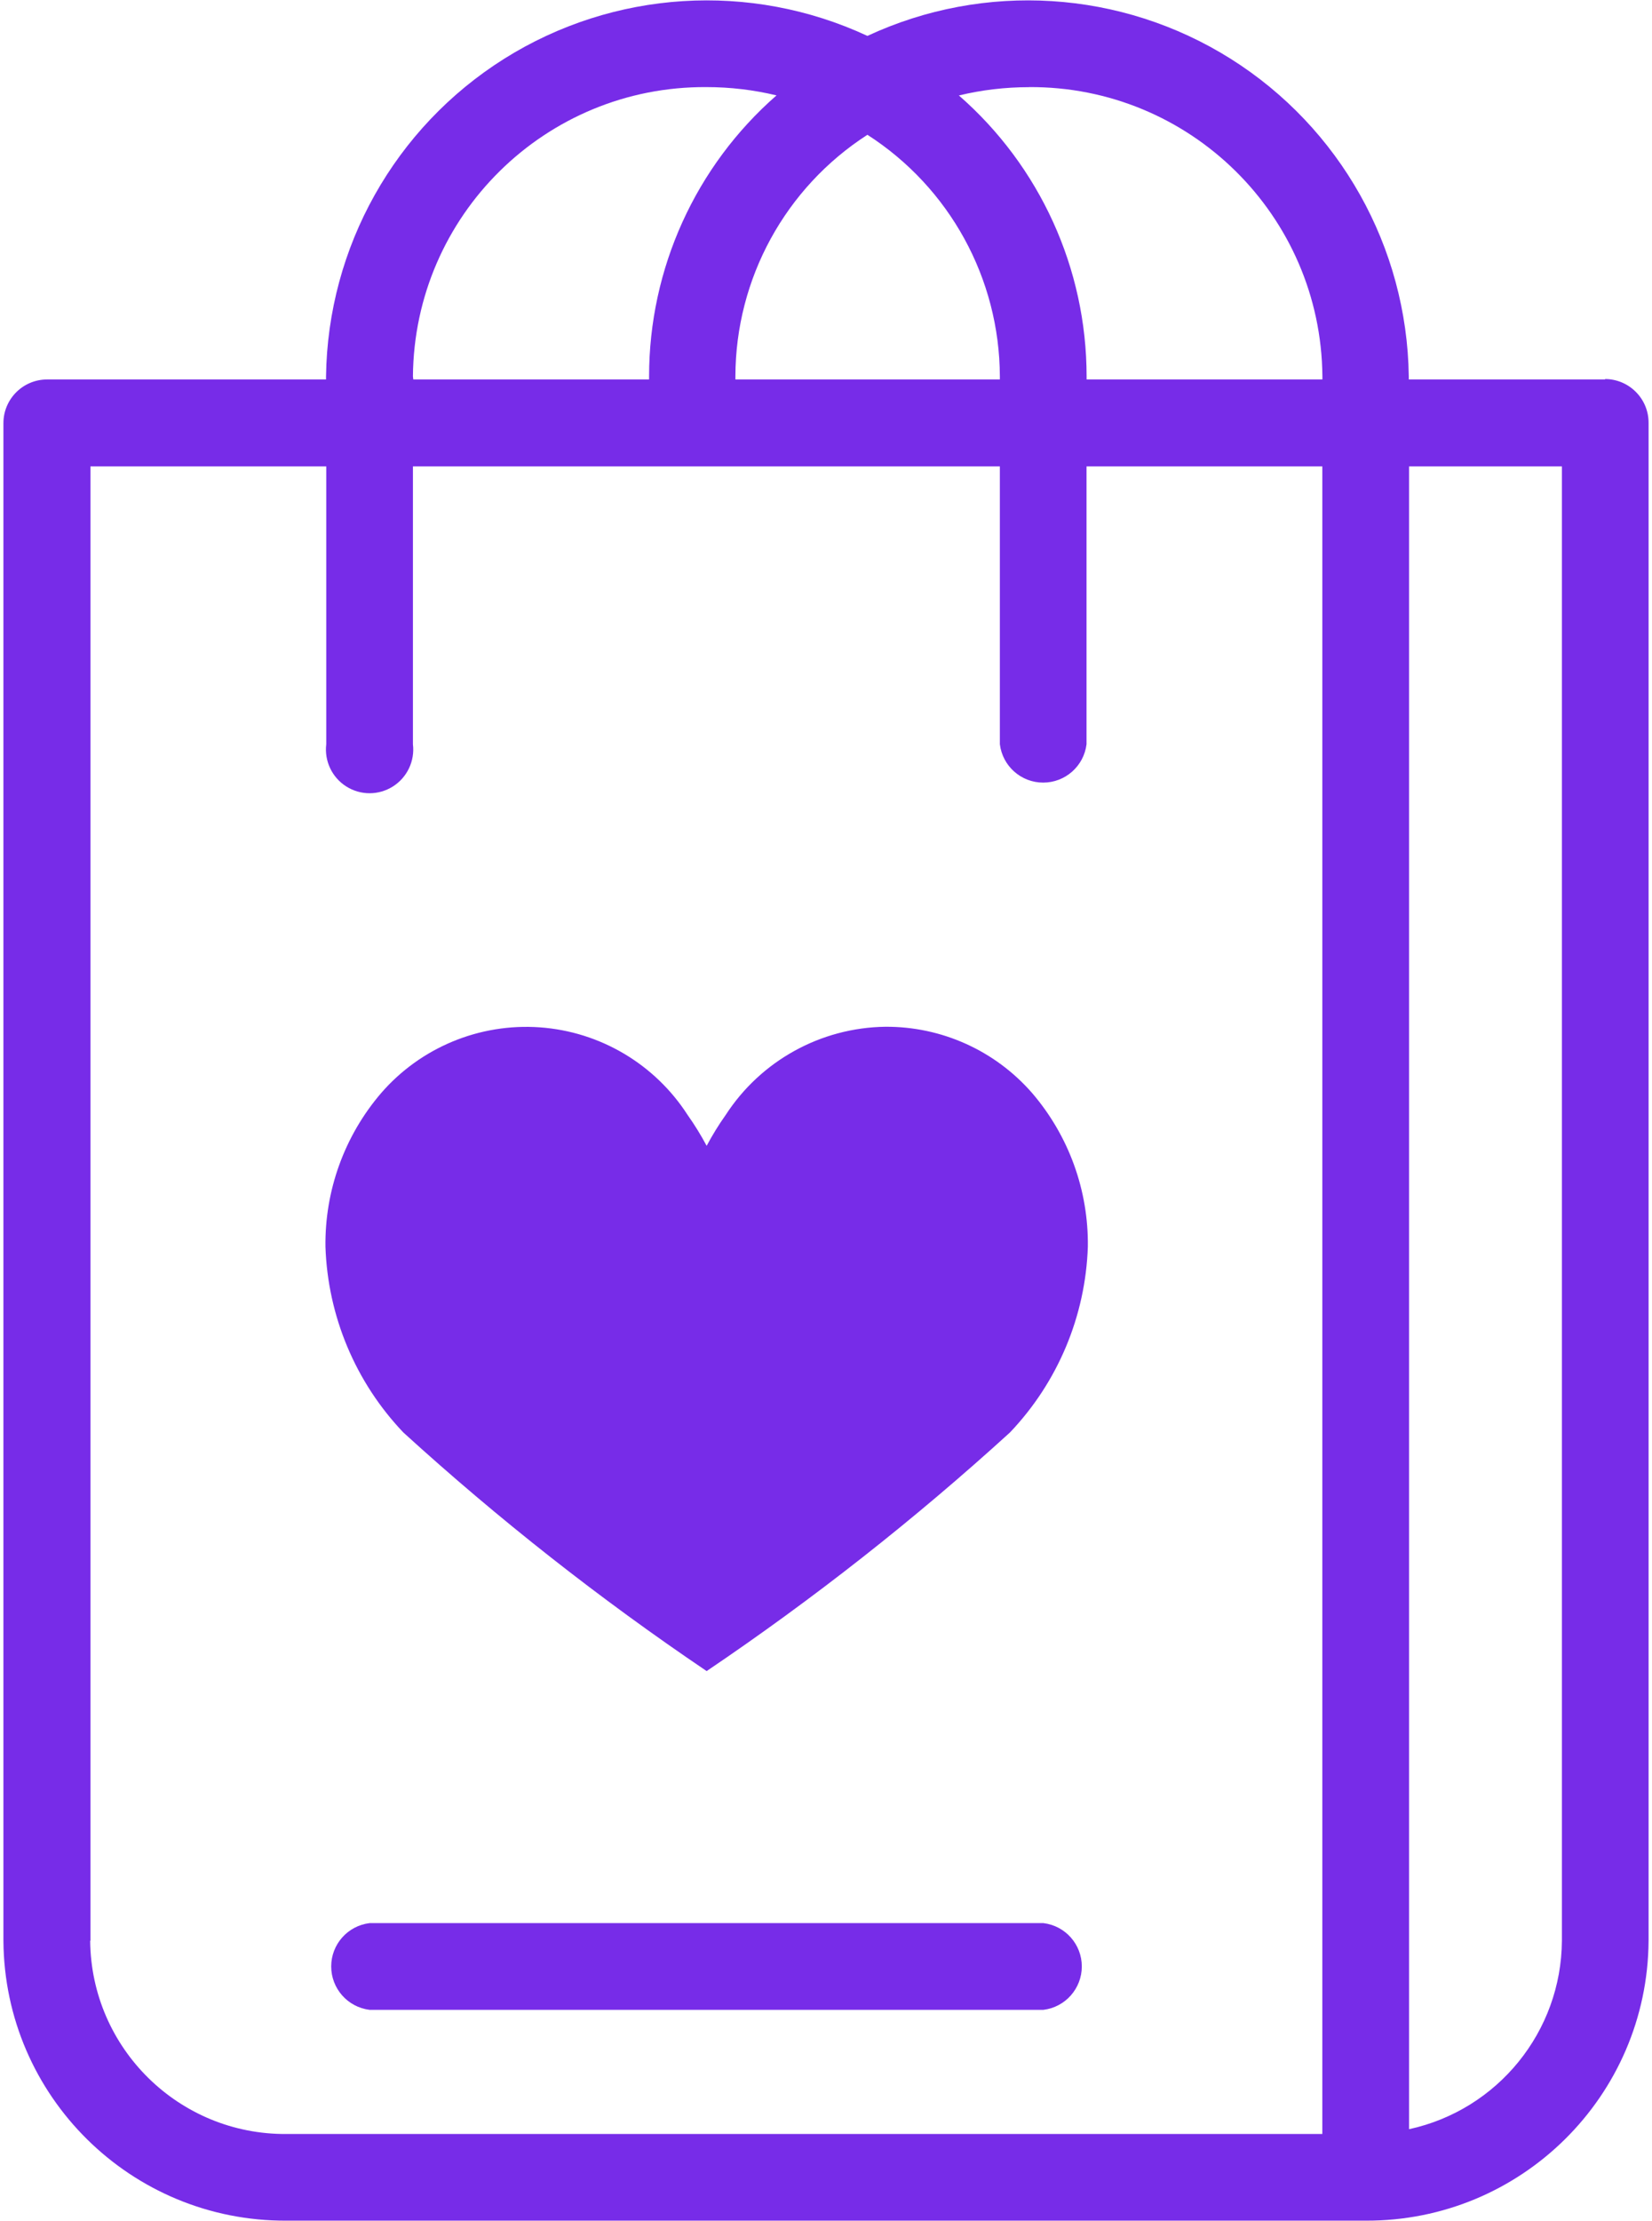 <?xml version="1.0" encoding="UTF-8" standalone="no"?><!-- Generator: Gravit.io --><svg xmlns="http://www.w3.org/2000/svg" xmlns:xlink="http://www.w3.org/1999/xlink" style="isolation:isolate" viewBox="0 0 22.7 30.5" width="22.7pt" height="30.5pt"><defs><clipPath id="_clipPath_NoUhXqe5NHNdnJCilPeGmrq8syEu7EHr"><rect width="22.7" height="30.5"/></clipPath></defs><g clip-path="url(#_clipPath_NoUhXqe5NHNdnJCilPeGmrq8syEu7EHr)"><g><g><path d=" M 22.058 5.211 L 19.358 5.211 L 19.358 5.168 C 19.334 3.393 18.413 1.752 16.91 0.807 C 15.407 -0.137 13.528 -0.255 11.919 0.493 C 10.31 -0.255 8.431 -0.137 6.928 0.807 C 5.425 1.752 4.504 3.393 4.48 5.168 L 4.48 5.211 L 0.647 5.211 C 0.316 5.211 0.047 5.48 0.047 5.811 L 0.047 26.651 C 0.061 28.787 1.803 30.507 3.939 30.495 L 18.766 30.495 C 20.9 30.504 22.639 28.785 22.653 26.651 L 22.653 5.805 C 22.653 5.474 22.384 5.205 22.053 5.205 L 22.058 5.211 Z  M 14.138 1.196 C 16.348 1.182 18.152 2.958 18.171 5.168 L 18.171 5.211 L 14.931 5.211 L 14.931 5.168 C 14.93 3.689 14.29 2.283 13.176 1.311 C 13.491 1.235 13.815 1.197 14.139 1.197 L 14.138 1.196 Z  M 11.919 1.851 C 13.049 2.576 13.734 3.825 13.739 5.168 L 13.739 5.211 L 10.105 5.211 L 10.105 5.168 C 10.108 3.826 10.791 2.578 11.919 1.851 L 11.919 1.851 Z  M 5.674 5.168 C 5.693 2.958 7.497 1.182 9.707 1.196 C 10.031 1.196 10.355 1.234 10.67 1.31 C 9.557 2.283 8.919 3.69 8.919 5.168 L 8.919 5.211 L 5.679 5.211 L 5.674 5.168 Z  M 1.243 26.651 L 1.243 6.405 L 4.483 6.405 L 4.483 10.22 C 4.455 10.45 4.562 10.676 4.758 10.8 C 4.954 10.924 5.203 10.924 5.399 10.8 C 5.595 10.676 5.702 10.45 5.674 10.22 L 5.674 6.405 L 13.739 6.405 L 13.739 10.22 C 13.776 10.521 14.031 10.747 14.334 10.747 C 14.638 10.747 14.893 10.521 14.93 10.22 L 14.93 6.405 L 18.17 6.405 L 18.17 29.305 L 3.939 29.305 C 2.461 29.317 1.253 28.13 1.239 26.652 L 1.243 26.651 Z  M 21.462 26.651 C 21.454 27.899 20.581 28.974 19.362 29.239 L 19.362 6.405 L 21.462 6.405 L 21.462 26.651 Z " fill="rgb(119,44,232)"/><path d=" M 14.338 26.409 L 5.078 26.409 C 4.777 26.446 4.551 26.701 4.551 27.004 C 4.551 27.307 4.777 27.563 5.078 27.6 L 14.338 27.6 C 14.639 27.563 14.865 27.307 14.865 27.004 C 14.865 26.701 14.639 26.446 14.338 26.409 L 14.338 26.409 Z " fill="rgb(119,44,232)"/></g><path d=" M 12.165 14.1 C 11.277 14.112 10.454 14.567 9.971 15.312 C 9.875 15.447 9.788 15.589 9.71 15.735 C 9.632 15.589 9.545 15.447 9.449 15.312 C 8.999 14.613 8.246 14.167 7.418 14.108 C 6.589 14.049 5.78 14.384 5.236 15.012 C 4.733 15.599 4.462 16.348 4.472 17.121 C 4.504 18.074 4.885 18.982 5.543 19.672 C 6.851 20.863 8.244 21.958 9.71 22.948 C 11.176 21.958 12.569 20.863 13.877 19.672 C 14.535 18.982 14.916 18.074 14.948 17.121 C 14.958 16.348 14.687 15.599 14.184 15.012 C 13.676 14.428 12.939 14.095 12.165 14.1 Z " fill="rgb(119,44,232)"/></g></g></svg>